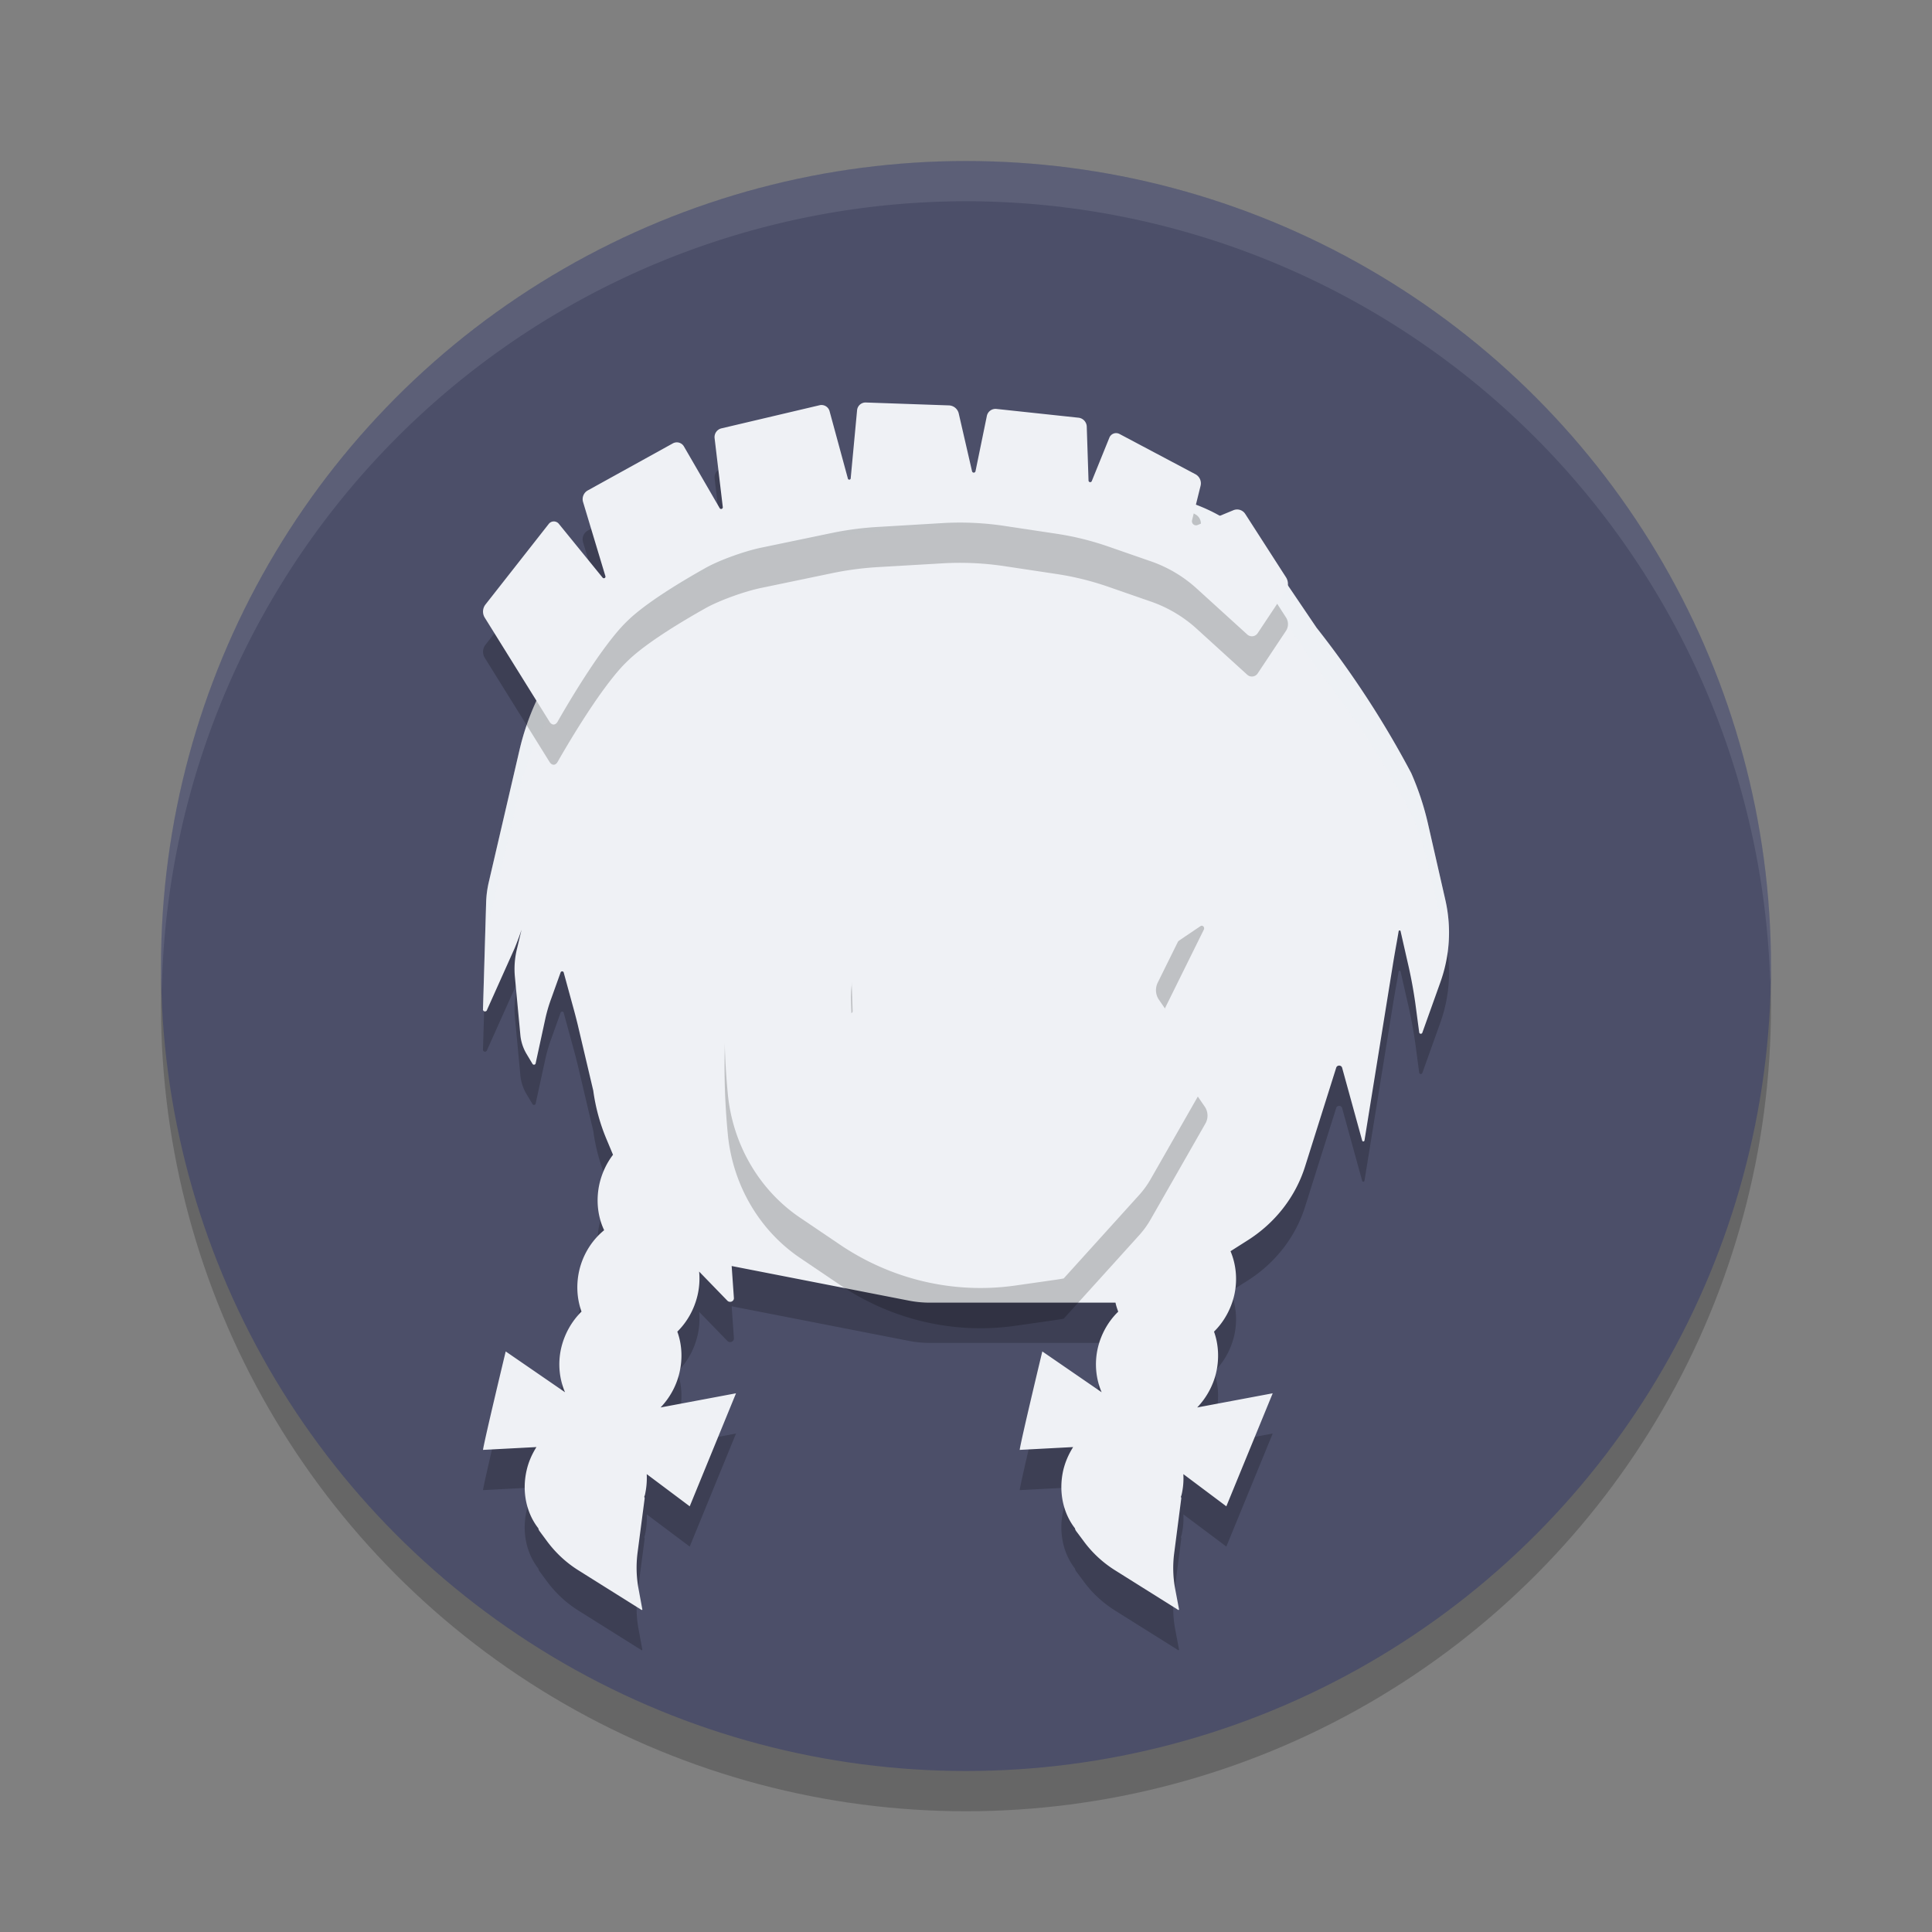 <svg xmlns="http://www.w3.org/2000/svg" width="24" height="24" version="1.1">
 <rect width="100%" height="100%" fill="#808080" stroke="none"/>
 <g>
  <circle style="opacity:0.2" cx="12" cy="12.5" r="10"/>
  <circle style="fill:#4c4f69" cx="12" cy="12" r="10"/>
  <path style="opacity:0.1;fill:#eff1f5" d="M 12,2 A 10,10 0 0 0 2,12 10,10 0 0 0 2.01,12.293 10,10 0 0 1 12,2.5 10,10 0 0 1 21.99,12.207 10,10 0 0 0 22,12 10,10 0 0 0 12,2 Z"/>
 </g>
 <path style="opacity:0.2" d="M 12.625,6.503 A 10.376,9.905 0 0 0 10.919,6.597 L 9.948,6.726 A 3.214,3.068 0 0 0 8.781,7.112 L 8.3,7.378 A 3.405,3.25 0 0 0 7.193,8.364 L 6.964,8.688 A 3.426,3.27 0 0 0 6.453,9.819 L 6.073,11.454 A 1.408,1.344 0 0 0 6.039,11.708 L 6,13.035 A 0.025,0.024 0 0 0 6.05,13.045 L 6.391,12.284 A 3.56,3.398 0 0 0 6.479,12.048 L 6.422,12.287 A 1.14,1.088 0 0 0 6.396,12.632 L 6.464,13.356 A 0.606,0.579 0 0 0 6.542,13.594 L 6.615,13.716 A 0.021,0.02 0 0 0 6.654,13.709 L 6.776,13.147 A 2.087,1.993 0 0 1 6.849,12.901 L 6.964,12.58 A 0.02,0.019 0 0 1 7.003,12.583 L 7.11,12.975 A 8.746,8.349 0 0 1 7.175,13.222 L 7.37,14.049 A 2.578,2.461 0 0 0 7.537,14.658 L 7.615,14.845 C 7.536,14.948 7.479,15.07 7.448,15.2 7.402,15.4 7.422,15.607 7.505,15.782 7.353,15.906 7.243,16.082 7.196,16.281 7.156,16.455 7.166,16.634 7.224,16.793 7.101,16.914 7.013,17.071 6.972,17.243 6.927,17.436 6.948,17.63 7.019,17.795 L 6.282,17.288 C 6.282,17.288 6.015,18.399 6,18.511 L 6.664,18.476 C 6.609,18.563 6.566,18.659 6.542,18.765 6.482,19.025 6.536,19.292 6.688,19.486 V 19.488 C 6.69,19.499 6.695,19.509 6.701,19.518 L 6.789,19.637 C 6.897,19.785 7.032,19.912 7.19,20.01 L 7.966,20.497 C 7.972,20.503 7.983,20.498 7.979,20.49 L 7.933,20.241 C 7.905,20.094 7.901,19.944 7.919,19.796 L 8.008,19.115 C 8.009,19.108 8.007,19.101 8.003,19.095 8.005,19.088 8.008,19.08 8.011,19.073 8.031,18.985 8.038,18.898 8.034,18.812 L 8.568,19.212 9.143,17.808 8.206,17.984 C 8.316,17.869 8.401,17.721 8.44,17.554 8.481,17.381 8.472,17.202 8.414,17.042 8.536,16.922 8.623,16.766 8.664,16.595 8.688,16.495 8.694,16.395 8.685,16.296 L 9.037,16.659 A 0.047,0.045 0 0 0 9.117,16.627 L 9.089,16.227 11.276,16.654 A 1.308,1.248 0 0 0 11.539,16.682 H 13.857 C 13.865,16.72 13.877,16.757 13.891,16.794 13.767,16.914 13.679,17.071 13.638,17.243 13.593,17.436 13.614,17.63 13.685,17.795 L 12.948,17.288 C 12.948,17.288 12.681,18.399 12.667,18.511 L 13.331,18.476 C 13.276,18.563 13.233,18.659 13.208,18.765 13.149,19.025 13.203,19.292 13.354,19.486 V 19.488 C 13.356,19.499 13.361,19.509 13.367,19.518 L 13.456,19.637 C 13.563,19.785 13.699,19.912 13.857,20.01 L 14.633,20.497 C 14.638,20.503 14.649,20.498 14.646,20.49 L 14.599,20.241 C 14.571,20.094 14.567,19.944 14.586,19.796 L 14.674,19.115 C 14.675,19.108 14.673,19.101 14.669,19.095 14.672,19.088 14.674,19.08 14.677,19.073 14.698,18.985 14.705,18.897 14.7,18.812 L 15.234,19.212 15.81,17.808 14.872,17.984 C 14.982,17.869 15.067,17.721 15.107,17.554 15.147,17.381 15.138,17.202 15.081,17.042 15.203,16.922 15.29,16.766 15.331,16.595 15.375,16.406 15.357,16.211 15.286,16.043 L 15.497,15.909 A 1.761,1.681 0 0 0 16.211,14.994 L 16.599,13.763 A 0.038,0.036 0 0 1 16.672,13.763 L 16.922,14.671 A 0.015,0.015 0 0 0 16.95,14.668 L 17.31,12.439 A 21.319,20.35 0 0 1 17.354,12.188 L 17.375,12.066 A 0.012,0.011 0 0 1 17.398,12.066 L 17.484,12.444 A 6.329,6.042 0 0 1 17.583,12.973 L 17.63,13.326 A 0.02,0.019 0 0 0 17.669,13.328 L 17.89,12.71 A 2,1.909 0 0 0 17.956,11.685 L 17.739,10.733 A 3.785,3.613 0 0 0 17.531,10.105 12.54,11.971 0 0 0 16.354,8.297 L 15.841,7.539 A 2.074,1.98 0 0 0 14.32,6.644 L 13.479,6.558 A 10.376,9.905 0 0 0 12.625,6.503 Z"/>
 <path style="fill:#eff1f5" d="M 12.625,6.003 A 10.376,9.905 0 0 0 10.919,6.097 L 9.948,6.226 A 3.214,3.068 0 0 0 8.781,6.612 L 8.3,6.878 A 3.405,3.25 0 0 0 7.193,7.864 L 6.964,8.188 A 3.426,3.27 0 0 0 6.453,9.319 L 6.073,10.954 A 1.408,1.344 0 0 0 6.039,11.208 L 6,12.535 A 0.025,0.024 0 0 0 6.05,12.545 L 6.391,11.784 A 3.56,3.398 0 0 0 6.479,11.548 L 6.422,11.787 A 1.14,1.088 0 0 0 6.396,12.132 L 6.464,12.856 A 0.606,0.579 0 0 0 6.542,13.094 L 6.615,13.216 A 0.021,0.02 0 0 0 6.654,13.209 L 6.776,12.647 A 2.087,1.993 0 0 1 6.849,12.401 L 6.964,12.08 A 0.02,0.019 0 0 1 7.003,12.083 L 7.11,12.475 A 8.746,8.349 0 0 1 7.175,12.722 L 7.37,13.549 A 2.578,2.461 0 0 0 7.537,14.158 L 7.615,14.345 C 7.536,14.448 7.479,14.57 7.448,14.7 7.402,14.9 7.422,15.107 7.505,15.282 7.353,15.406 7.243,15.582 7.196,15.781 7.156,15.955 7.166,16.134 7.224,16.293 7.101,16.414 7.013,16.571 6.972,16.743 6.927,16.936 6.948,17.13 7.019,17.295 L 6.282,16.788 C 6.282,16.788 6.015,17.899 6,18.011 L 6.664,17.976 C 6.609,18.063 6.566,18.159 6.542,18.265 6.482,18.525 6.536,18.792 6.688,18.986 V 18.988 C 6.69,18.999 6.695,19.009 6.701,19.018 L 6.789,19.137 C 6.897,19.285 7.032,19.412 7.19,19.51 L 7.966,19.997 C 7.972,20.003 7.983,19.998 7.979,19.99 L 7.933,19.741 C 7.905,19.594 7.901,19.444 7.919,19.296 L 8.008,18.615 C 8.009,18.608 8.007,18.601 8.003,18.595 8.005,18.588 8.008,18.58 8.011,18.573 8.031,18.485 8.038,18.398 8.034,18.312 L 8.568,18.712 9.143,17.308 8.206,17.484 C 8.316,17.369 8.401,17.221 8.44,17.054 8.481,16.881 8.472,16.702 8.414,16.542 8.536,16.422 8.623,16.266 8.664,16.095 8.688,15.995 8.694,15.895 8.685,15.796 L 9.037,16.159 A 0.047,0.045 0 0 0 9.117,16.127 L 9.089,15.727 11.276,16.154 A 1.308,1.248 0 0 0 11.539,16.182 H 13.857 C 13.865,16.22 13.877,16.257 13.891,16.294 13.767,16.414 13.679,16.571 13.638,16.743 13.593,16.936 13.614,17.13 13.685,17.295 L 12.948,16.788 C 12.948,16.788 12.681,17.899 12.667,18.011 L 13.331,17.976 C 13.276,18.063 13.233,18.159 13.208,18.265 13.149,18.525 13.203,18.792 13.354,18.986 V 18.988 C 13.356,18.999 13.361,19.009 13.367,19.018 L 13.456,19.137 C 13.563,19.285 13.699,19.412 13.857,19.51 L 14.633,19.997 C 14.638,20.003 14.649,19.998 14.646,19.99 L 14.599,19.741 C 14.571,19.594 14.567,19.444 14.586,19.296 L 14.674,18.615 C 14.675,18.608 14.673,18.601 14.669,18.595 14.672,18.588 14.674,18.58 14.677,18.573 14.698,18.485 14.705,18.397 14.7,18.312 L 15.234,18.712 15.81,17.308 14.872,17.484 C 14.982,17.369 15.067,17.221 15.107,17.054 15.147,16.881 15.138,16.702 15.081,16.542 15.203,16.422 15.29,16.266 15.331,16.095 15.375,15.906 15.357,15.711 15.286,15.543 L 15.497,15.409 A 1.761,1.681 0 0 0 16.211,14.494 L 16.599,13.263 A 0.038,0.036 0 0 1 16.672,13.263 L 16.922,14.171 A 0.015,0.015 0 0 0 16.95,14.168 L 17.31,11.939 A 21.319,20.35 0 0 1 17.354,11.688 L 17.375,11.566 A 0.012,0.011 0 0 1 17.398,11.566 L 17.484,11.944 A 6.329,6.042 0 0 1 17.583,12.473 L 17.63,12.826 A 0.02,0.019 0 0 0 17.669,12.828 L 17.89,12.21 A 2,1.909 0 0 0 17.956,11.185 L 17.739,10.233 A 3.785,3.613 0 0 0 17.531,9.604 12.54,11.971 0 0 0 16.354,7.797 L 15.841,7.039 A 2.074,1.98 0 0 0 14.32,6.144 L 13.479,6.058 A 10.376,9.905 0 0 0 12.625,6.003 Z"/>
 <path style="opacity:0.2;fill:#eff1f5" d="M 12.625,6.003 A 10.376,9.905 0 0 0 10.92,6.097 L 9.947,6.226 A 3.214,3.068 0 0 0 8.781,6.61 L 8.299,6.876 A 3.405,3.25 0 0 0 7.193,7.864 L 6.963,8.187 A 3.426,3.27 0 0 0 6.453,9.317 L 6.072,10.954 A 1.408,1.344 0 0 0 6.039,11.206 L 6,12.534 A 0.025,0.024 0 0 0 6.014,12.554 L 6.039,11.706 A 1.408,1.344 0 0 1 6.072,11.454 L 6.453,9.817 A 3.426,3.27 0 0 1 6.963,8.687 L 7.193,8.364 A 3.405,3.25 0 0 1 8.299,7.376 L 8.781,7.11 A 3.214,3.068 0 0 1 9.947,6.726 L 10.92,6.597 A 10.376,9.905 0 0 1 12.625,6.503 10.376,9.905 0 0 1 13.479,6.558 L 14.32,6.644 A 2.074,1.98 0 0 1 15.842,7.538 L 16.354,8.296 A 12.54,11.971 0 0 1 17.531,10.104 3.785,3.613 0 0 1 17.738,10.733 L 17.955,11.685 A 2,1.909 0 0 1 17.982,11.839 2,1.909 0 0 0 17.955,11.185 L 17.738,10.233 A 3.785,3.613 0 0 0 17.531,9.604 12.54,11.971 0 0 0 16.354,7.796 L 15.842,7.038 A 2.074,1.98 0 0 0 14.32,6.144 L 13.479,6.058 A 10.376,9.905 0 0 0 12.625,6.003 Z"/>
 <path style="opacity:0.2" d="M 14.937,11.501 A 0.031,0.033 0 0 0 14.911,11.506 L 14.727,11.63 A 42.78,44.854 0 0 1 14.182,11.997 L 14.011,12.112 A 2.453,2.571 0 0 0 13.844,12.231 L 13.669,12.368 A 0.062,0.065 0 0 1 13.571,12.329 L 13.443,11.557 A 0.052,0.054 0 0 0 13.35,11.535 L 13.002,12.021 A 4.388,4.601 0 0 1 12.592,12.522 L 12.215,12.918 A 0.079,0.083 0 0 1 12.105,12.923 L 11.646,12.508 A 2.216,2.324 0 0 1 11.149,11.858 L 10.998,11.564 A 0.072,0.076 0 0 0 10.874,11.559 L 10.76,11.738 A 1.117,1.171 0 0 0 10.571,12.434 L 10.592,13.06 A 0.026,0.027 0 0 1 10.553,13.084 L 10.024,12.732 A 2.443,2.561 0 0 1 9.348,12.063 L 9.127,11.74 A 8.117,8.511 0 0 0 9.043,14.108 1.982,2.078 0 0 0 9.938,15.626 L 10.432,15.96 A 3.223,3.38 0 0 0 12.615,16.469 L 13.112,16.398 C 13.145,16.393 13.18,16.388 13.214,16.381 L 14.149,15.347 A 1.08,1.133 0 0 0 14.293,15.149 L 14.974,13.957 A 0.181,0.19 0 0 0 14.967,13.749 L 14.396,12.918 A 0.194,0.203 0 0 1 14.382,12.706 L 14.955,11.547 A 0.031,0.033 0 0 0 14.937,11.501 Z"/>
 <path style="fill:#eff1f5" d="M 14.937,11.001 A 0.031,0.033 0 0 0 14.911,11.006 L 14.727,11.13 A 42.78,44.854 0 0 1 14.182,11.497 L 14.011,11.612 A 2.453,2.571 0 0 0 13.844,11.731 L 13.669,11.868 A 0.062,0.065 0 0 1 13.571,11.829 L 13.443,11.057 A 0.052,0.054 0 0 0 13.35,11.035 L 13.002,11.521 A 4.388,4.601 0 0 1 12.592,12.022 L 12.215,12.418 A 0.079,0.083 0 0 1 12.105,12.423 L 11.646,12.008 A 2.216,2.324 0 0 1 11.149,11.358 L 10.998,11.064 A 0.072,0.076 0 0 0 10.874,11.059 L 10.76,11.238 A 1.117,1.171 0 0 0 10.571,11.934 L 10.592,12.56 A 0.026,0.027 0 0 1 10.553,12.584 L 10.024,12.232 A 2.443,2.561 0 0 1 9.348,11.563 L 9.127,11.24 A 8.117,8.511 0 0 0 9.043,13.608 1.982,2.078 0 0 0 9.938,15.126 L 10.432,15.46 A 3.223,3.38 0 0 0 12.615,15.969 L 13.112,15.898 C 13.145,15.893 13.18,15.888 13.214,15.881 L 14.149,14.847 A 1.08,1.133 0 0 0 14.293,14.649 L 14.974,13.457 A 0.181,0.19 0 0 0 14.967,13.249 L 14.396,12.418 A 0.194,0.203 0 0 1 14.382,12.206 L 14.955,11.047 A 0.031,0.033 0 0 0 14.937,11.001 Z"/>
 <path style="opacity:0.2" d="M 6.826,9.464 6.022,8.172 A 0.143,0.143 0 0 1 6.031,8.009 L 6.817,7.008 A 0.08,0.08 0 0 1 6.942,7.007 L 7.487,7.677 A 0.02,0.02 0 0 0 7.521,7.659 L 7.243,6.736 A 0.124,0.124 0 0 1 7.302,6.591 L 8.358,6.008 A 0.102,0.102 0 0 1 8.496,6.046 L 8.941,6.814 A 0.021,0.021 0 0 0 8.979,6.801 L 8.877,5.943 A 0.112,0.112 0 0 1 8.963,5.821 L 10.181,5.534 A 0.104,0.104 0 0 1 10.305,5.607 L 10.532,6.442 A 0.018,0.018 0 0 0 10.568,6.439 L 10.647,5.596 A 0.106,0.106 0 0 1 10.756,5.5 L 11.788,5.536 A 0.13,0.13 0 0 1 11.91,5.637 L 12.075,6.354 A 0.022,0.022 0 0 0 12.118,6.354 L 12.259,5.667 A 0.11,0.11 0 0 1 12.379,5.579 L 13.398,5.688 A 0.115,0.115 0 0 1 13.5,5.799 L 13.522,6.468 A 0.021,0.021 0 0 0 13.563,6.475 L 13.781,5.936 A 0.09,0.09 0 0 1 13.907,5.891 L 14.85,6.39 A 0.128,0.128 0 0 1 14.914,6.534 L 14.808,6.963 A 0.051,0.051 0 0 0 14.877,7.021 L 15.322,6.837 A 0.12,0.12 0 0 1 15.468,6.883 L 15.975,7.67 A 0.153,0.153 0 0 1 15.974,7.838 L 15.623,8.366 A 0.086,0.086 0 0 1 15.494,8.382 L 14.866,7.811 A 1.648,1.648 0 0 0 14.297,7.473 L 13.767,7.289 A 3.591,3.591 0 0 0 13.128,7.131 L 12.484,7.034 A 3.72,3.72 0 0 0 11.708,6.998 L 10.902,7.045 A 3.924,3.924 0 0 0 10.333,7.121 L 9.453,7.304 C 9.252,7.346 8.941,7.456 8.763,7.556 8.487,7.711 8.1,7.943 7.859,8.153 7.819,8.188 7.756,8.249 7.719,8.29 7.418,8.622 7.054,9.241 6.926,9.466 6.899,9.512 6.855,9.511 6.826,9.464 Z"/>
 <path style="fill:#eff1f5" d="M 6.826,8.965 6.022,7.673 A 0.143,0.143 0 0 1 6.031,7.509 L 6.817,6.508 A 0.08,0.08 0 0 1 6.942,6.507 L 7.487,7.177 A 0.02,0.02 0 0 0 7.521,7.159 L 7.243,6.236 A 0.124,0.124 0 0 1 7.302,6.092 L 8.358,5.508 A 0.102,0.102 0 0 1 8.496,5.546 L 8.941,6.314 A 0.021,0.021 0 0 0 8.979,6.301 L 8.877,5.443 A 0.112,0.112 0 0 1 8.963,5.321 L 10.181,5.034 A 0.104,0.104 0 0 1 10.305,5.107 L 10.532,5.942 A 0.018,0.018 0 0 0 10.568,5.939 L 10.647,5.096 A 0.106,0.106 0 0 1 10.756,5 L 11.788,5.036 A 0.13,0.13 0 0 1 11.91,5.137 L 12.075,5.854 A 0.022,0.022 0 0 0 12.118,5.854 L 12.259,5.167 A 0.11,0.11 0 0 1 12.379,5.08 L 13.398,5.189 A 0.115,0.115 0 0 1 13.5,5.299 L 13.522,5.968 A 0.021,0.021 0 0 0 13.563,5.975 L 13.781,5.437 A 0.09,0.09 0 0 1 13.907,5.391 L 14.85,5.891 A 0.128,0.128 0 0 1 14.914,6.035 L 14.808,6.463 A 0.051,0.051 0 0 0 14.877,6.522 L 15.322,6.338 A 0.12,0.12 0 0 1 15.468,6.383 L 15.975,7.171 A 0.153,0.153 0 0 1 15.974,7.338 L 15.623,7.866 A 0.086,0.086 0 0 1 15.494,7.882 L 14.866,7.311 A 1.648,1.648 0 0 0 14.297,6.973 L 13.767,6.789 A 3.591,3.591 0 0 0 13.128,6.631 L 12.484,6.534 A 3.72,3.72 0 0 0 11.708,6.498 L 10.902,6.546 A 3.924,3.924 0 0 0 10.333,6.621 L 9.453,6.804 C 9.252,6.846 8.941,6.956 8.763,7.056 8.487,7.211 8.1,7.443 7.859,7.653 7.819,7.688 7.756,7.749 7.719,7.79 7.418,8.122 7.054,8.741 6.926,8.966 6.899,9.012 6.855,9.012 6.826,8.965 Z"/>
</svg>
